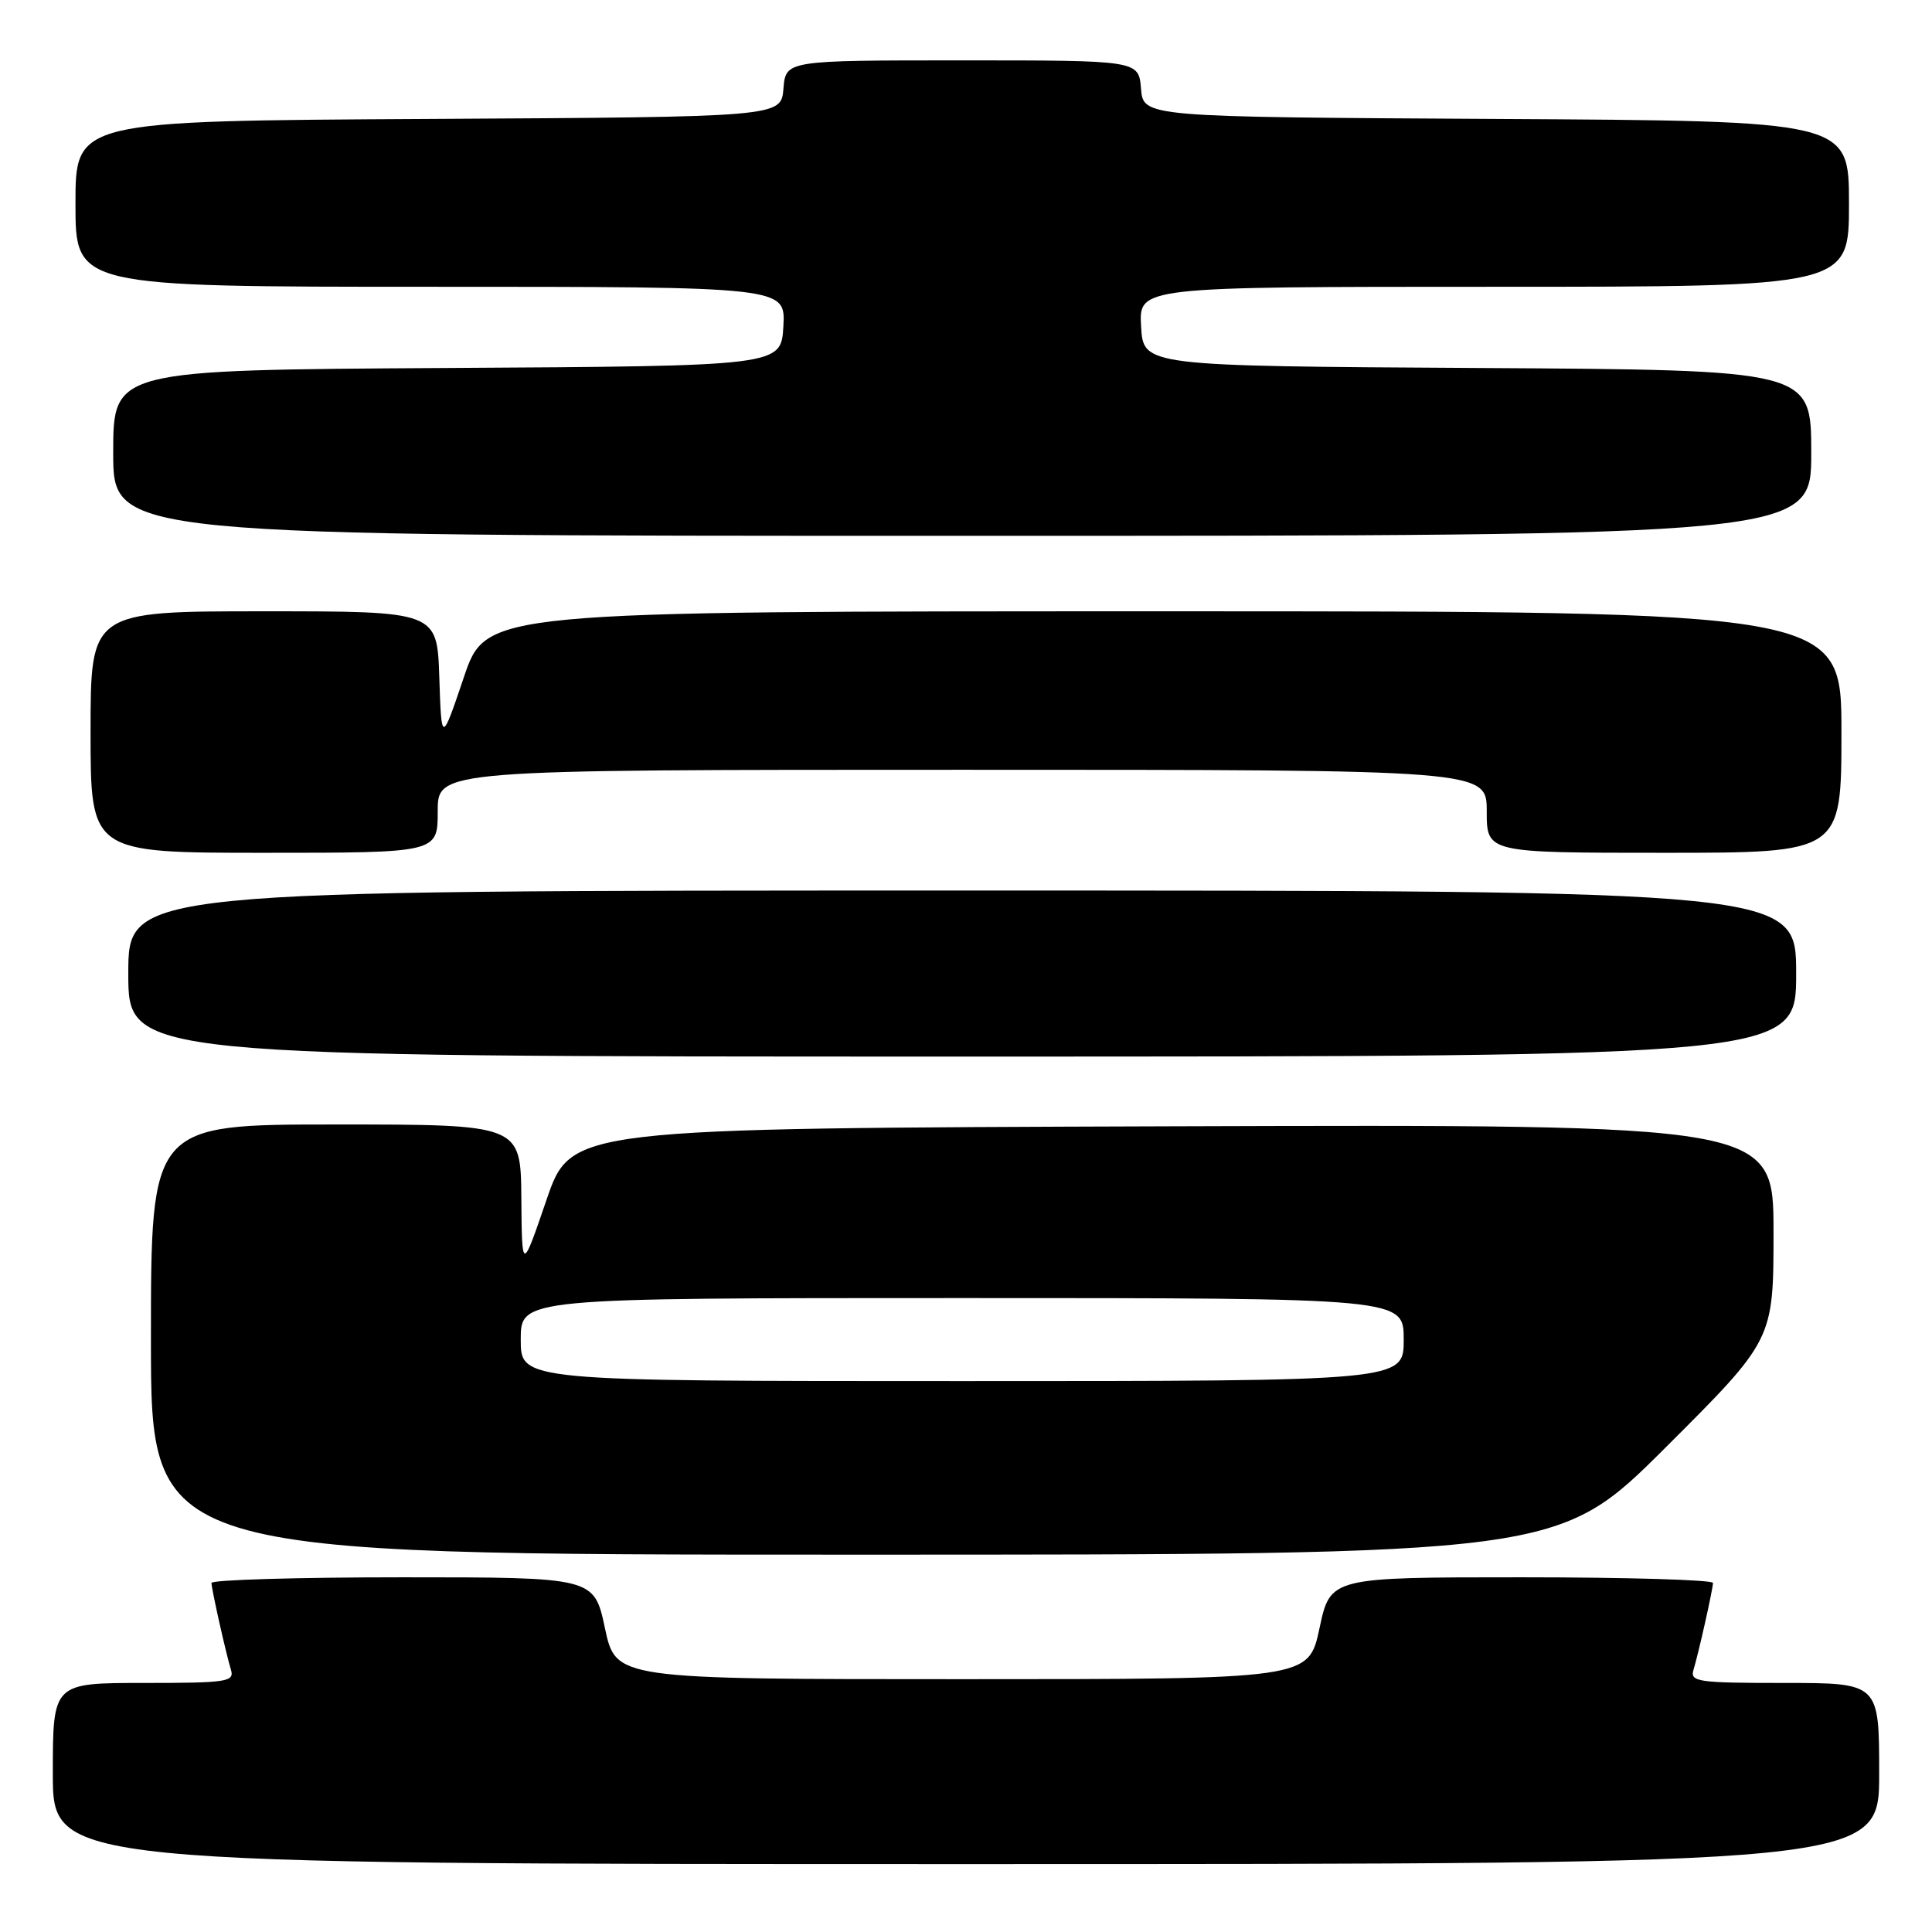 <?xml version="1.0" encoding="UTF-8" standalone="no"?>
<!DOCTYPE svg PUBLIC "-//W3C//DTD SVG 1.1//EN" "http://www.w3.org/Graphics/SVG/1.1/DTD/svg11.dtd" >
<svg xmlns="http://www.w3.org/2000/svg" xmlns:xlink="http://www.w3.org/1999/xlink" version="1.1" viewBox="0 0 256 256">
 <g >
 <path fill="currentColor"
d=" M 249.00 235.00 C 249.00 223.00 249.00 223.00 236.43 223.00 C 224.93 223.00 223.91 222.85 224.40 221.25 C 225.10 218.93 226.94 210.70 226.98 209.75 C 226.99 209.34 215.59 209.00 201.64 209.00 C 176.28 209.00 176.28 209.00 174.84 215.75 C 173.40 222.50 173.40 222.50 127.50 222.50 C 81.60 222.50 81.60 222.50 80.16 215.75 C 78.72 209.00 78.72 209.00 53.36 209.00 C 39.41 209.00 28.01 209.34 28.02 209.75 C 28.06 210.70 29.90 218.93 30.60 221.25 C 31.09 222.85 30.10 223.00 19.07 223.00 C 7.00 223.00 7.00 223.00 7.00 235.00 C 7.00 247.00 7.00 247.00 128.00 247.00 C 249.00 247.00 249.00 247.00 249.00 235.00 Z  M 220.74 191.76 C 235.00 177.53 235.00 177.53 235.00 163.26 C 235.00 148.99 235.00 148.99 155.33 149.24 C 75.67 149.50 75.67 149.50 72.41 159.00 C 69.16 168.50 69.16 168.50 69.08 158.75 C 69.00 149.00 69.00 149.00 44.50 149.00 C 20.00 149.00 20.00 149.00 20.00 177.50 C 20.00 206.00 20.00 206.00 113.24 206.00 C 206.47 206.00 206.47 206.00 220.74 191.76 Z  M 238.00 129.00 C 238.00 118.00 238.00 118.00 127.50 118.00 C 17.00 118.00 17.00 118.00 17.00 129.00 C 17.00 140.00 17.00 140.00 127.50 140.00 C 238.00 140.00 238.00 140.00 238.00 129.00 Z  M 58.00 107.50 C 58.00 102.00 58.00 102.00 127.50 102.00 C 197.00 102.00 197.00 102.00 197.00 107.50 C 197.00 113.00 197.00 113.00 220.50 113.00 C 244.00 113.00 244.00 113.00 244.00 97.00 C 244.00 81.00 244.00 81.00 154.21 81.00 C 64.41 81.00 64.41 81.00 61.46 89.75 C 58.50 98.50 58.50 98.50 58.21 89.75 C 57.92 81.00 57.92 81.00 34.96 81.00 C 12.00 81.00 12.00 81.00 12.00 97.00 C 12.00 113.00 12.00 113.00 35.00 113.00 C 58.00 113.00 58.00 113.00 58.00 107.50 Z  M 240.00 60.01 C 240.00 49.02 240.00 49.02 195.75 48.76 C 151.50 48.50 151.50 48.50 151.20 43.25 C 150.90 38.00 150.90 38.00 197.95 38.00 C 245.00 38.00 245.00 38.00 245.00 27.01 C 245.00 16.02 245.00 16.02 198.25 15.76 C 151.50 15.50 151.50 15.50 151.19 11.75 C 150.88 8.00 150.88 8.00 127.50 8.00 C 104.12 8.00 104.12 8.00 103.81 11.75 C 103.50 15.50 103.50 15.50 56.75 15.76 C 10.00 16.02 10.00 16.02 10.00 27.01 C 10.00 38.00 10.00 38.00 57.05 38.00 C 104.10 38.00 104.10 38.00 103.80 43.25 C 103.50 48.50 103.50 48.50 59.25 48.76 C 15.00 49.02 15.00 49.02 15.00 60.01 C 15.00 71.00 15.00 71.00 127.50 71.00 C 240.00 71.00 240.00 71.00 240.00 60.01 Z  M 69.00 177.50 C 69.00 172.00 69.00 172.00 127.50 172.00 C 186.00 172.00 186.00 172.00 186.00 177.50 C 186.00 183.00 186.00 183.00 127.50 183.00 C 69.00 183.00 69.00 183.00 69.00 177.50 Z "/>
</g>
</svg>
